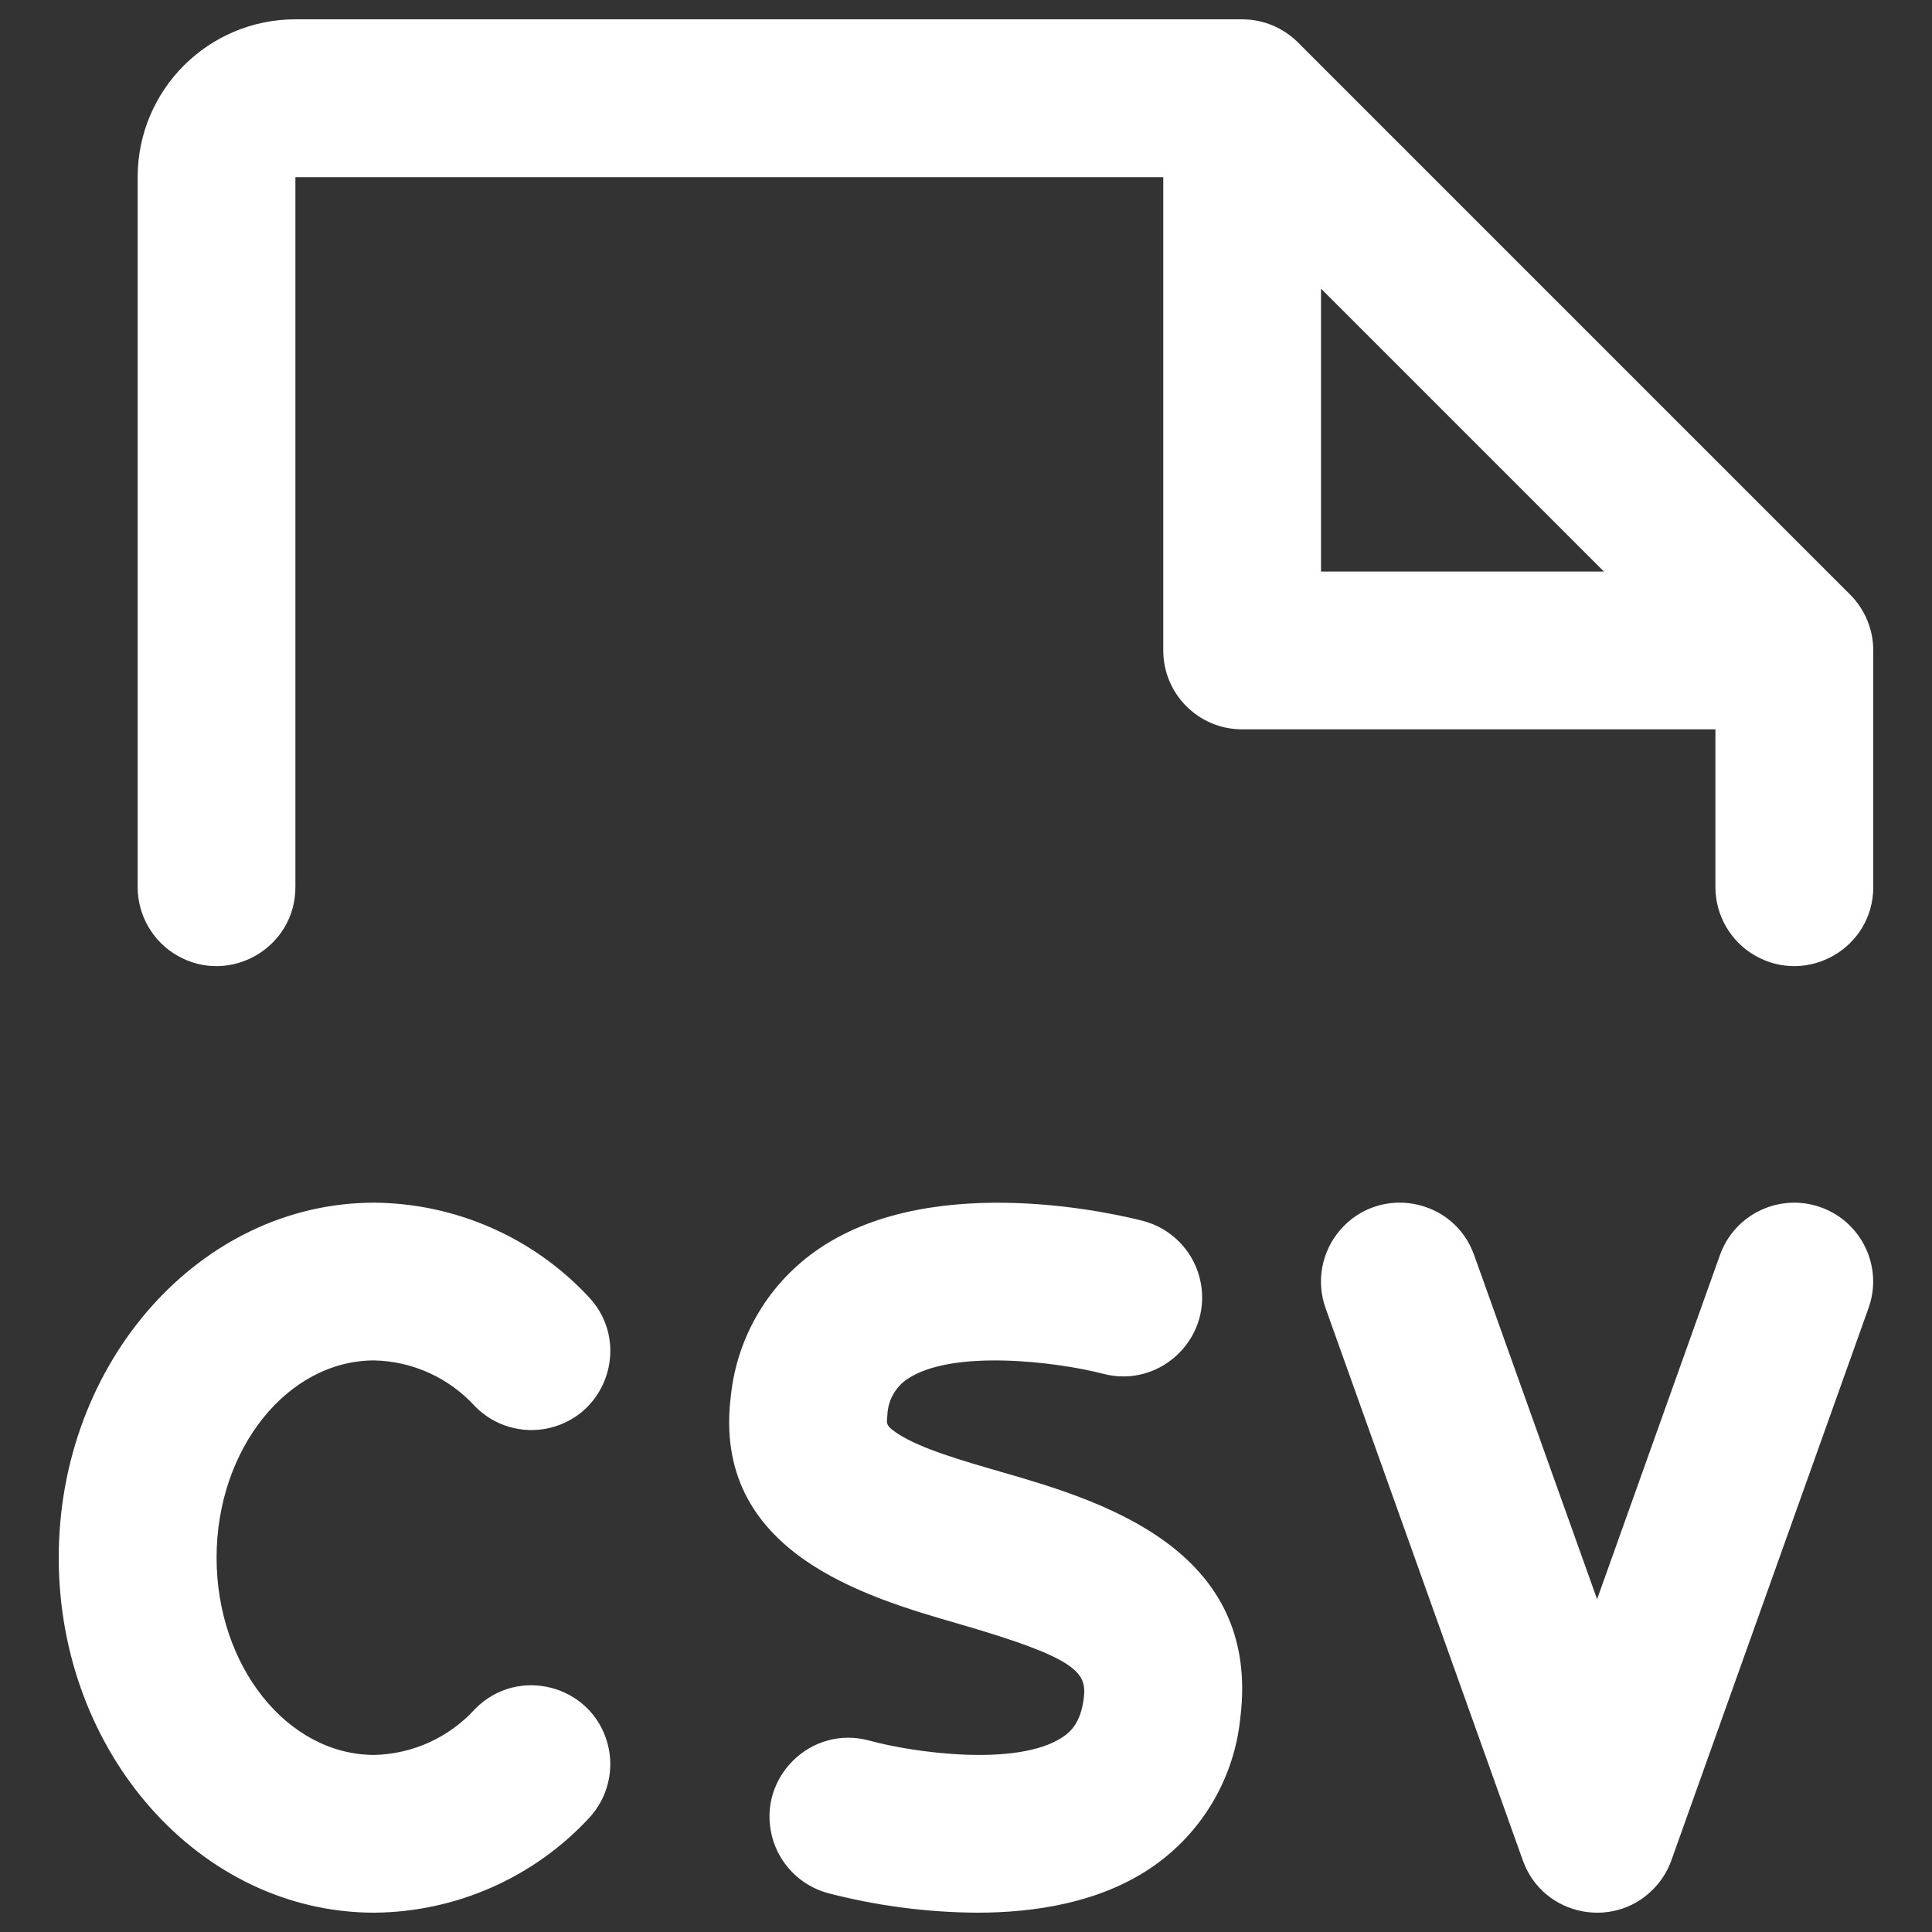 <svg width="20" height="20" viewBox="0 0 20 20" fill="none" xmlns="http://www.w3.org/2000/svg">
<rect x="0" y="0" width="20" height="20" fill="#333333" stroke="none"/>
<g clip-path="url(#clip0_225_15820)">
<path d="M2.242 16.125C2.242 17.248 2.975 18.167 3.875 18.167C4.273 18.158 4.65 17.986 4.918 17.691C5.359 17.242 6.12 17.439 6.288 18.044C6.364 18.318 6.292 18.612 6.098 18.82C5.524 19.439 4.719 19.793 3.875 19.8C2.073 19.8 0.608 18.151 0.608 16.125C0.608 14.099 2.073 12.45 3.875 12.45C4.719 12.457 5.524 12.811 6.098 13.43C6.527 13.89 6.297 14.641 5.685 14.783C5.408 14.847 5.117 14.762 4.918 14.559C4.65 14.264 4.273 14.092 3.875 14.083C2.975 14.083 2.242 15.002 2.242 16.125ZM10.367 15.238C9.959 15.12 9.537 14.998 9.301 14.846C9.173 14.763 9.175 14.744 9.186 14.652C9.19 14.502 9.266 14.362 9.391 14.277C9.86 13.959 10.957 14.101 11.414 14.22C12.022 14.383 12.579 13.827 12.416 13.218C12.34 12.936 12.12 12.716 11.837 12.64C11.621 12.584 9.694 12.107 8.485 12.922C7.968 13.269 7.631 13.828 7.566 14.448C7.362 16.069 8.96 16.531 9.914 16.807C11.145 17.163 11.254 17.309 11.219 17.582C11.187 17.828 11.09 17.923 11 17.983C10.531 18.295 9.452 18.142 9.005 18.02C8.398 17.85 7.836 18.401 7.992 19.011C8.065 19.294 8.283 19.517 8.565 19.596C9.071 19.728 9.592 19.797 10.115 19.8C10.709 19.8 11.371 19.698 11.901 19.345C12.43 18.993 12.774 18.422 12.839 17.79C13.062 16.023 11.377 15.53 10.367 15.238ZM18.849 12.498C18.425 12.346 17.957 12.567 17.805 12.992L16.533 16.555L15.26 12.992C15.049 12.4 14.276 12.259 13.869 12.738C13.68 12.96 13.624 13.267 13.722 13.541L15.764 19.258C15.975 19.85 16.748 19.991 17.155 19.512C17.219 19.437 17.269 19.351 17.302 19.258L19.343 13.541C19.495 13.117 19.274 12.65 18.849 12.498ZM19.392 6.733V9.183C19.392 9.812 18.711 10.205 18.166 9.891C17.914 9.745 17.758 9.475 17.758 9.183V7.55H12.858C12.407 7.55 12.042 7.184 12.042 6.733V1.834H3.058V9.183C3.058 9.812 2.378 10.205 1.833 9.891C1.581 9.745 1.425 9.475 1.425 9.183V1.834C1.425 0.931 2.156 0.2 3.058 0.2H12.858C13.075 0.2 13.283 0.286 13.436 0.439L19.153 6.156C19.306 6.309 19.392 6.517 19.392 6.733ZM16.604 5.917L13.675 2.988V5.917H16.604Z" fill="white"/>
</g>
<defs>
<clipPath id="clip0_225_15820">
<rect width="20" height="20" fill="white"/>
</clipPath>
</defs>
</svg>
